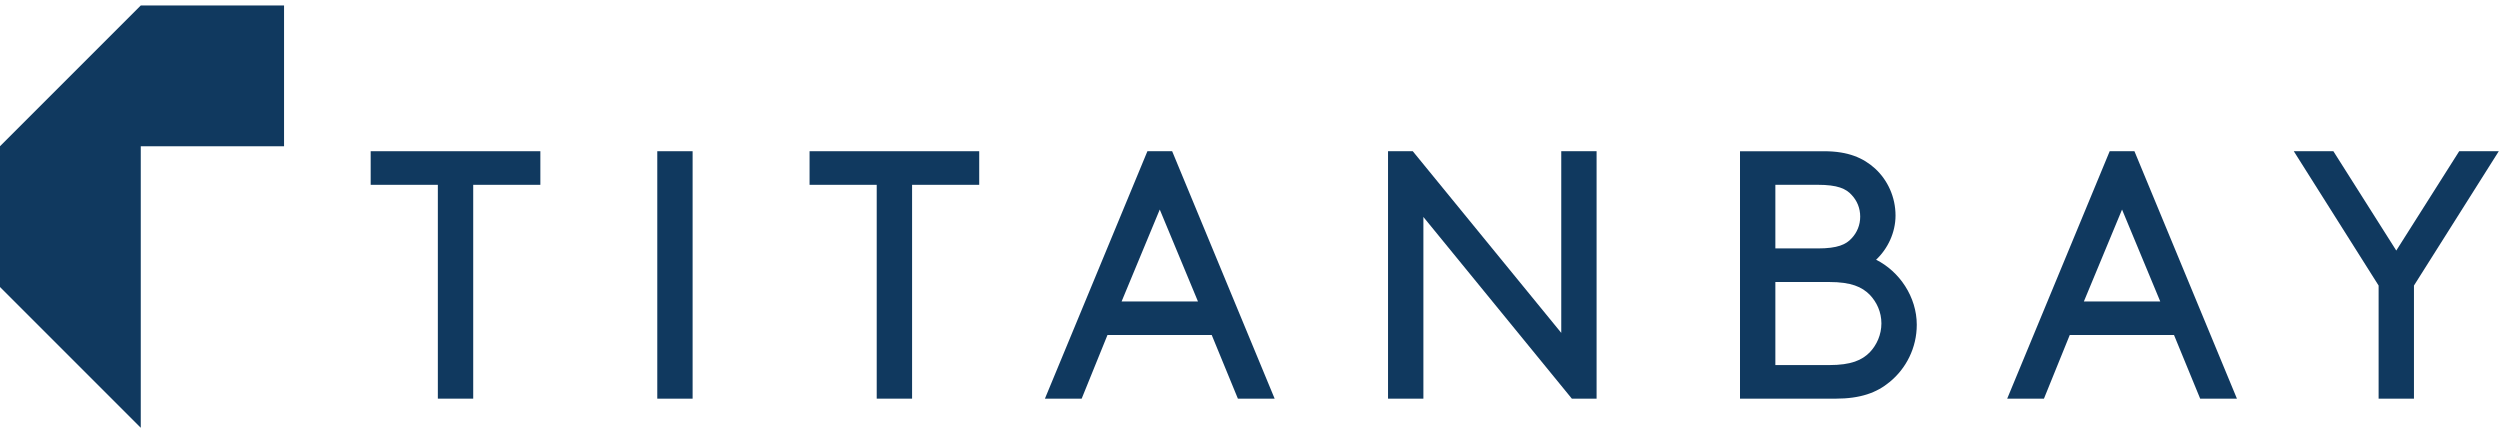 <?xml version="1.0" encoding="UTF-8"?>
<svg width="137px" height="24px" viewBox="0 0 137 24" version="1.1" xmlns="http://www.w3.org/2000/svg" xmlns:xlink="http://www.w3.org/1999/xlink">
    <!-- Generator: Sketch 61.1 (89650) - https://sketch.com -->
    <title>Group 14</title>
    <desc>Created with Sketch.</desc>
    <g id="Finalized" stroke="none" stroke-width="1" fill="none" fill-rule="evenodd">
        <g id="Artboard" transform="translate(-165, -188)" fill="#10395F">
            <g id="Group-14" transform="translate(165, 188)">
                <g id="Group-8" transform="translate(0, 0.035)">
                    <polygon id="Fill-1" points="7.714 0.266 0 7.979 0 15.693 7.712 23.405 7.714 23.405 7.714 7.979 15.566 7.979 15.566 0.266"></polygon>
                    <polygon id="Fill-3" points="20.313 8.252 29.612 8.252 29.612 10.093 25.932 10.093 25.932 21.811 23.994 21.811 23.994 10.093 20.313 10.093"></polygon>
                    <polygon id="Fill-4" points="36.019 21.812 37.955 21.812 37.955 8.252 36.019 8.252"></polygon>
                    <polygon id="Fill-5" points="44.364 8.252 53.661 8.252 53.661 10.093 49.982 10.093 49.982 21.811 48.044 21.811 48.044 10.093 44.364 10.093"></polygon>
                    <path d="M61.464,16.484 L65.648,16.484 L63.555,11.448 L61.464,16.484 Z M66.403,18.324 L60.689,18.324 L59.275,21.812 L57.261,21.812 L62.878,8.252 L64.234,8.252 L69.851,21.812 L67.837,21.812 L66.403,18.324 Z" id="Fill-6"></path>
                    <polygon id="Fill-7" points="78.002 11.855 78.002 21.811 76.064 21.811 76.064 8.252 77.42 8.252 85.557 18.207 85.557 8.252 87.493 8.252 87.493 21.811 86.137 21.811"></polygon>
                </g>
                <g id="Group-13" transform="translate(95.122, 8.137)">
                    <path d="M5.113,11.869 C6.333,11.869 6.914,11.599 7.34,11.171 C7.727,10.765 7.979,10.204 7.979,9.584 C7.979,8.964 7.727,8.421 7.34,8.015 C6.914,7.588 6.333,7.317 5.113,7.317 L2.168,7.317 L2.168,11.869 L5.113,11.869 Z M4.493,5.477 C5.577,5.477 6.042,5.263 6.353,4.916 C6.644,4.605 6.817,4.197 6.817,3.733 C6.817,3.269 6.644,2.861 6.353,2.551 C6.042,2.202 5.577,1.99 4.493,1.99 L2.168,1.99 L2.168,5.477 L4.493,5.477 Z M0.23,13.71 L0.23,0.151 L4.842,0.151 C6.159,0.151 6.991,0.518 7.631,1.098 C8.328,1.738 8.753,2.668 8.753,3.676 C8.753,4.605 8.328,5.496 7.688,6.096 C8.967,6.736 9.917,8.131 9.917,9.661 C9.917,10.92 9.335,12.063 8.425,12.8 C7.727,13.38 6.836,13.71 5.461,13.71 L0.23,13.71 Z" id="Fill-9"></path>
                    <path d="M19.075,8.382 L23.259,8.382 L21.166,3.346 L19.075,8.382 Z M24.014,10.222 L18.3,10.222 L16.886,13.71 L14.872,13.71 L20.489,0.15 L21.845,0.15 L27.462,13.71 L25.448,13.71 L24.014,10.222 Z" id="Fill-11"></path>
                    <polygon id="Fill-12" points="37.163 7.511 37.163 13.71 35.226 13.71 35.226 7.511 30.578 0.15 32.747 0.15 36.194 5.593 39.642 0.15 41.811 0.15"></polygon>
                </g>
            </g>
        </g>
    </g>
</svg>